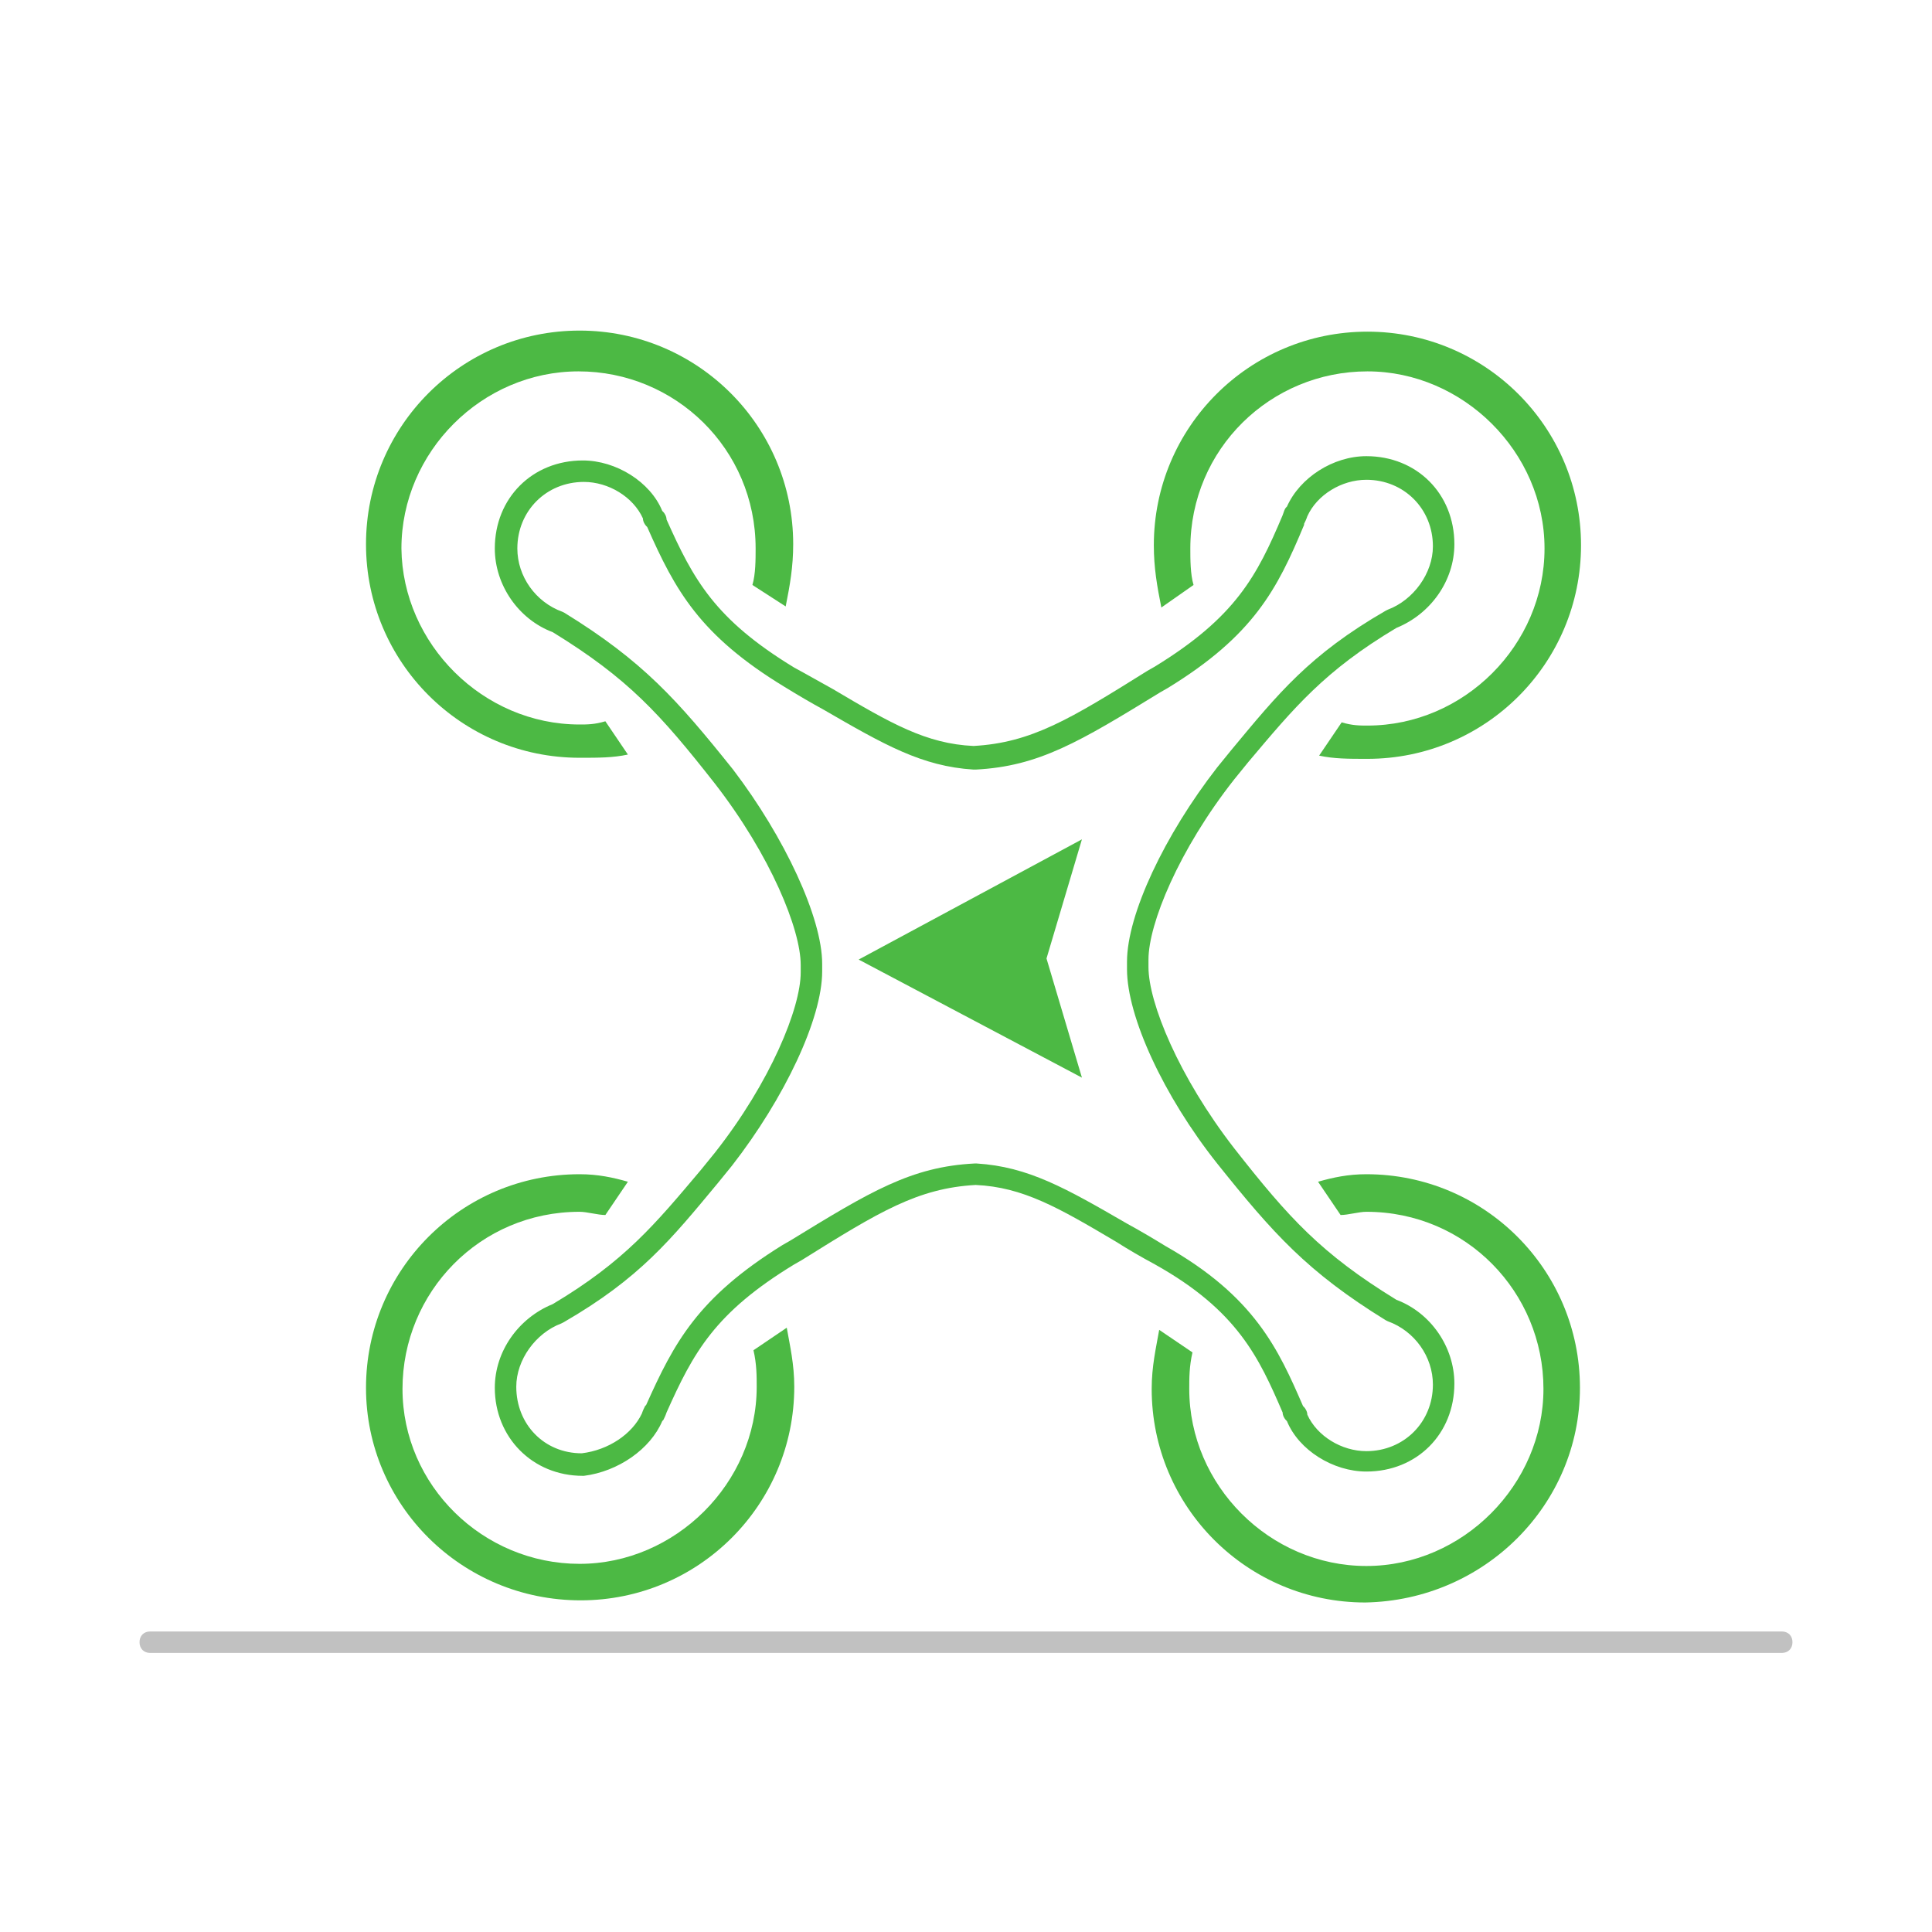 <?xml version="1.0" encoding="utf-8"?>
<!-- Generator: Adobe Illustrator 25.2.3, SVG Export Plug-In . SVG Version: 6.00 Build 0)  -->
<svg version="1.1" id="Ebene_1" xmlns="http://www.w3.org/2000/svg" xmlns:xlink="http://www.w3.org/1999/xlink" x="0px" y="0px"
	 viewBox="0 0 180 180" style="enable-background:new 0 0 180 180;" xml:space="preserve">
<style type="text/css">
	.st0{fill:#4CB944;}
	.st1{fill:#C1C1C1;}
</style>
<g>
	<g>
		<path class="st0" d="M80,89.4l20.8-11.2l-3.3,11.1l3.3,11.1L80,89.4z"/>
		<g>
			<g>
				<g>
					<path class="st0" d="M46.1,129.3c0-3.4,2.2-6.5,5.4-7.8c6.7-4,9.5-7.4,13.8-12.5l1.3-1.6c5.2-6.6,8-13.5,8-16.8v-0.7
						c0-3.3-2.8-10.2-8-16.9c-5.1-6.5-8.1-9.8-15.1-14.1c-3.2-1.2-5.4-4.4-5.4-7.8c0-4.7,3.5-8.2,8.2-8.2c3.1,0,6.3,2,7.4,4.7
						l0.1,0.1c0.1,0.1,0.3,0.4,0.3,0.7c2.5,5.6,4.5,9.3,11.9,13.8c1.3,0.7,2.5,1.4,3.6,2c5.4,3.2,8.7,5.1,13.1,5.3
						c5.4-0.3,9-2.5,16.2-7l0.7-0.4c7.5-4.6,9.5-8.4,11.9-14.1c0.1-0.3,0.2-0.6,0.3-0.7l0.1-0.1c1.2-2.7,4.3-4.7,7.4-4.7
						c4.7,0,8.2,3.5,8.2,8.2c0,3.4-2.2,6.5-5.4,7.8c-6.7,4-9.5,7.4-13.8,12.5l-1.3,1.6c-5.2,6.6-8,13.5-8,16.8v0.7
						c0,3.3,2.8,10.2,8,16.9c5.1,6.5,8.1,9.8,15.1,14.1c3.2,1.2,5.4,4.4,5.4,7.8c0,4.7-3.5,8.2-8.2,8.2c-3.1,0-6.3-2-7.4-4.7
						l-0.1-0.1c-0.1-0.1-0.3-0.4-0.3-0.7c-2.2-5.1-4.2-9.5-11.9-13.8c-1.3-0.7-2.5-1.4-3.6-2.1c-5.4-3.2-8.7-5.1-13.1-5.3
						c-5.4,0.3-9,2.5-16.2,7l-0.7,0.4c-7.4,4.5-9.4,8.2-11.9,13.8c-0.1,0.3-0.2,0.5-0.3,0.7l-0.1,0.1c-1.1,2.6-4.1,4.7-7.3,5.1h-0.1
						C49.6,137.5,46.1,133.9,46.1,129.3z M76.6,89.8v0.7c0,4.4-3.5,11.8-8.4,18.1l-1.3,1.6c-4.4,5.3-7.3,8.9-14.4,13l-0.2,0.1
						c-2.4,0.9-4.2,3.4-4.2,5.9c0,3.5,2.6,6.2,6.1,6.2c2.5-0.3,4.7-1.8,5.6-3.7c0.1-0.3,0.2-0.5,0.3-0.7l0.1-0.1
						c2.6-5.8,4.8-10,12.7-14.9l0.7-0.4c7.5-4.6,11.3-6.9,17.2-7.2h0.1H91c4.8,0.3,8.3,2.3,14,5.6c1.1,0.6,2.3,1.3,3.6,2.1
						c8.3,4.7,10.5,9.6,12.8,14.9l0.1,0.1c0.1,0.1,0.3,0.4,0.3,0.7c0.9,2,3.2,3.4,5.5,3.4c3.5,0,6.2-2.7,6.2-6.2
						c0-2.6-1.7-5-4.2-5.9l-0.2-0.1c-7.3-4.5-10.5-8.1-15.7-14.6c-5-6.3-8.4-13.7-8.4-18.1v-0.7c0-4.4,3.5-11.8,8.4-18.1l1.3-1.6
						c4.4-5.3,7.3-8.9,14.4-13l0.2-0.1c2.4-0.9,4.2-3.4,4.2-5.9c0-3.5-2.7-6.2-6.2-6.2c-2.3,0-4.6,1.4-5.5,3.4
						c-0.1,0.3-0.2,0.5-0.3,0.7v0.1c-2.5,6-4.7,10.3-12.7,15.2l-0.7,0.4c-7.5,4.6-11.3,6.9-17.2,7.2h-0.1h-0.1
						c-4.8-0.3-8.3-2.3-14-5.6c-1.1-0.6-2.3-1.3-3.6-2.1c-7.9-4.8-10.2-9-12.8-14.9L60.2,49c-0.1-0.1-0.3-0.4-0.3-0.7
						c-0.9-2-3.2-3.4-5.5-3.4c-3.5,0-6.2,2.7-6.2,6.2c0,2.6,1.7,5,4.2,5.9l0.2,0.1c7.3,4.5,10.5,8.1,15.7,14.6
						C73.1,78,76.6,85.5,76.6,89.8z"/>
				</g>
			</g>
			<path class="st0" d="M111.2,54.5c-0.3-1-0.3-2.4-0.3-3.4c0-9.3,7.5-16.5,16.5-16.5c8.9,0,16.5,7.5,16.5,16.5s-7.5,16.5-16.5,16.5
				c-0.7,0-1.4,0-2.4-0.3l-2.1,3.1c1.4,0.3,2.7,0.3,4.5,0.3c11,0,19.9-8.9,19.9-19.9s-8.9-19.9-19.9-19.9s-19.9,8.9-19.9,19.9
				c0,2.1,0.3,3.8,0.7,5.8L111.2,54.5z"/>
			<path class="st0" d="M147.2,129.3c0-11-8.9-19.9-19.9-19.9c-1.7,0-3.1,0.3-4.5,0.7l2.1,3.1c0.7,0,1.7-0.3,2.4-0.3
				c9.3,0,16.5,7.5,16.5,16.5c0,8.9-7.5,16.5-16.5,16.5s-16.5-7.5-16.5-16.5c0-1,0-2.1,0.3-3.4l-3.1-2.1c-0.3,1.7-0.7,3.4-0.7,5.5
				c0,11,8.9,19.9,19.9,19.9C138.3,149.1,147.2,140.2,147.2,129.3z"/>
			<path class="st0" d="M70.1,54.5c0.3-1,0.3-2.4,0.3-3.4c0-9.3-7.5-16.5-16.5-16.5s-16.5,7.5-16.5,16.5C37.5,60,45,67.5,54,67.5
				c0.7,0,1.4,0,2.4-0.3l2.1,3.1c-1.4,0.3-2.7,0.3-4.5,0.3c-11,0-19.9-8.9-19.9-19.9S43,30.8,54,30.8s19.9,8.9,19.9,19.9
				c0,2.1-0.3,3.8-0.7,5.8L70.1,54.5z"/>
			<path class="st0" d="M34.1,129.3c0-11,8.9-19.9,19.9-19.9c1.7,0,3.1,0.3,4.5,0.7l-2.1,3.1c-0.7,0-1.7-0.3-2.4-0.3
				c-9.3,0-16.5,7.5-16.5,16.5S45,145.7,54,145.7c8.9,0,16.5-7.5,16.5-16.5c0-1,0-2.1-0.3-3.4l3.1-2.1c0.3,1.7,0.7,3.4,0.7,5.5
				c0,11-8.9,19.9-19.9,19.9C43,149.1,34.1,140.2,34.1,129.3z"/>
		</g>
	</g>
</g>
<path class="st1" d="M166,154H14c-0.6,0-1-0.4-1-1s0.4-1,1-1h152c0.6,0,1,0.4,1,1S166.6,154,166,154z"/>
</svg>
